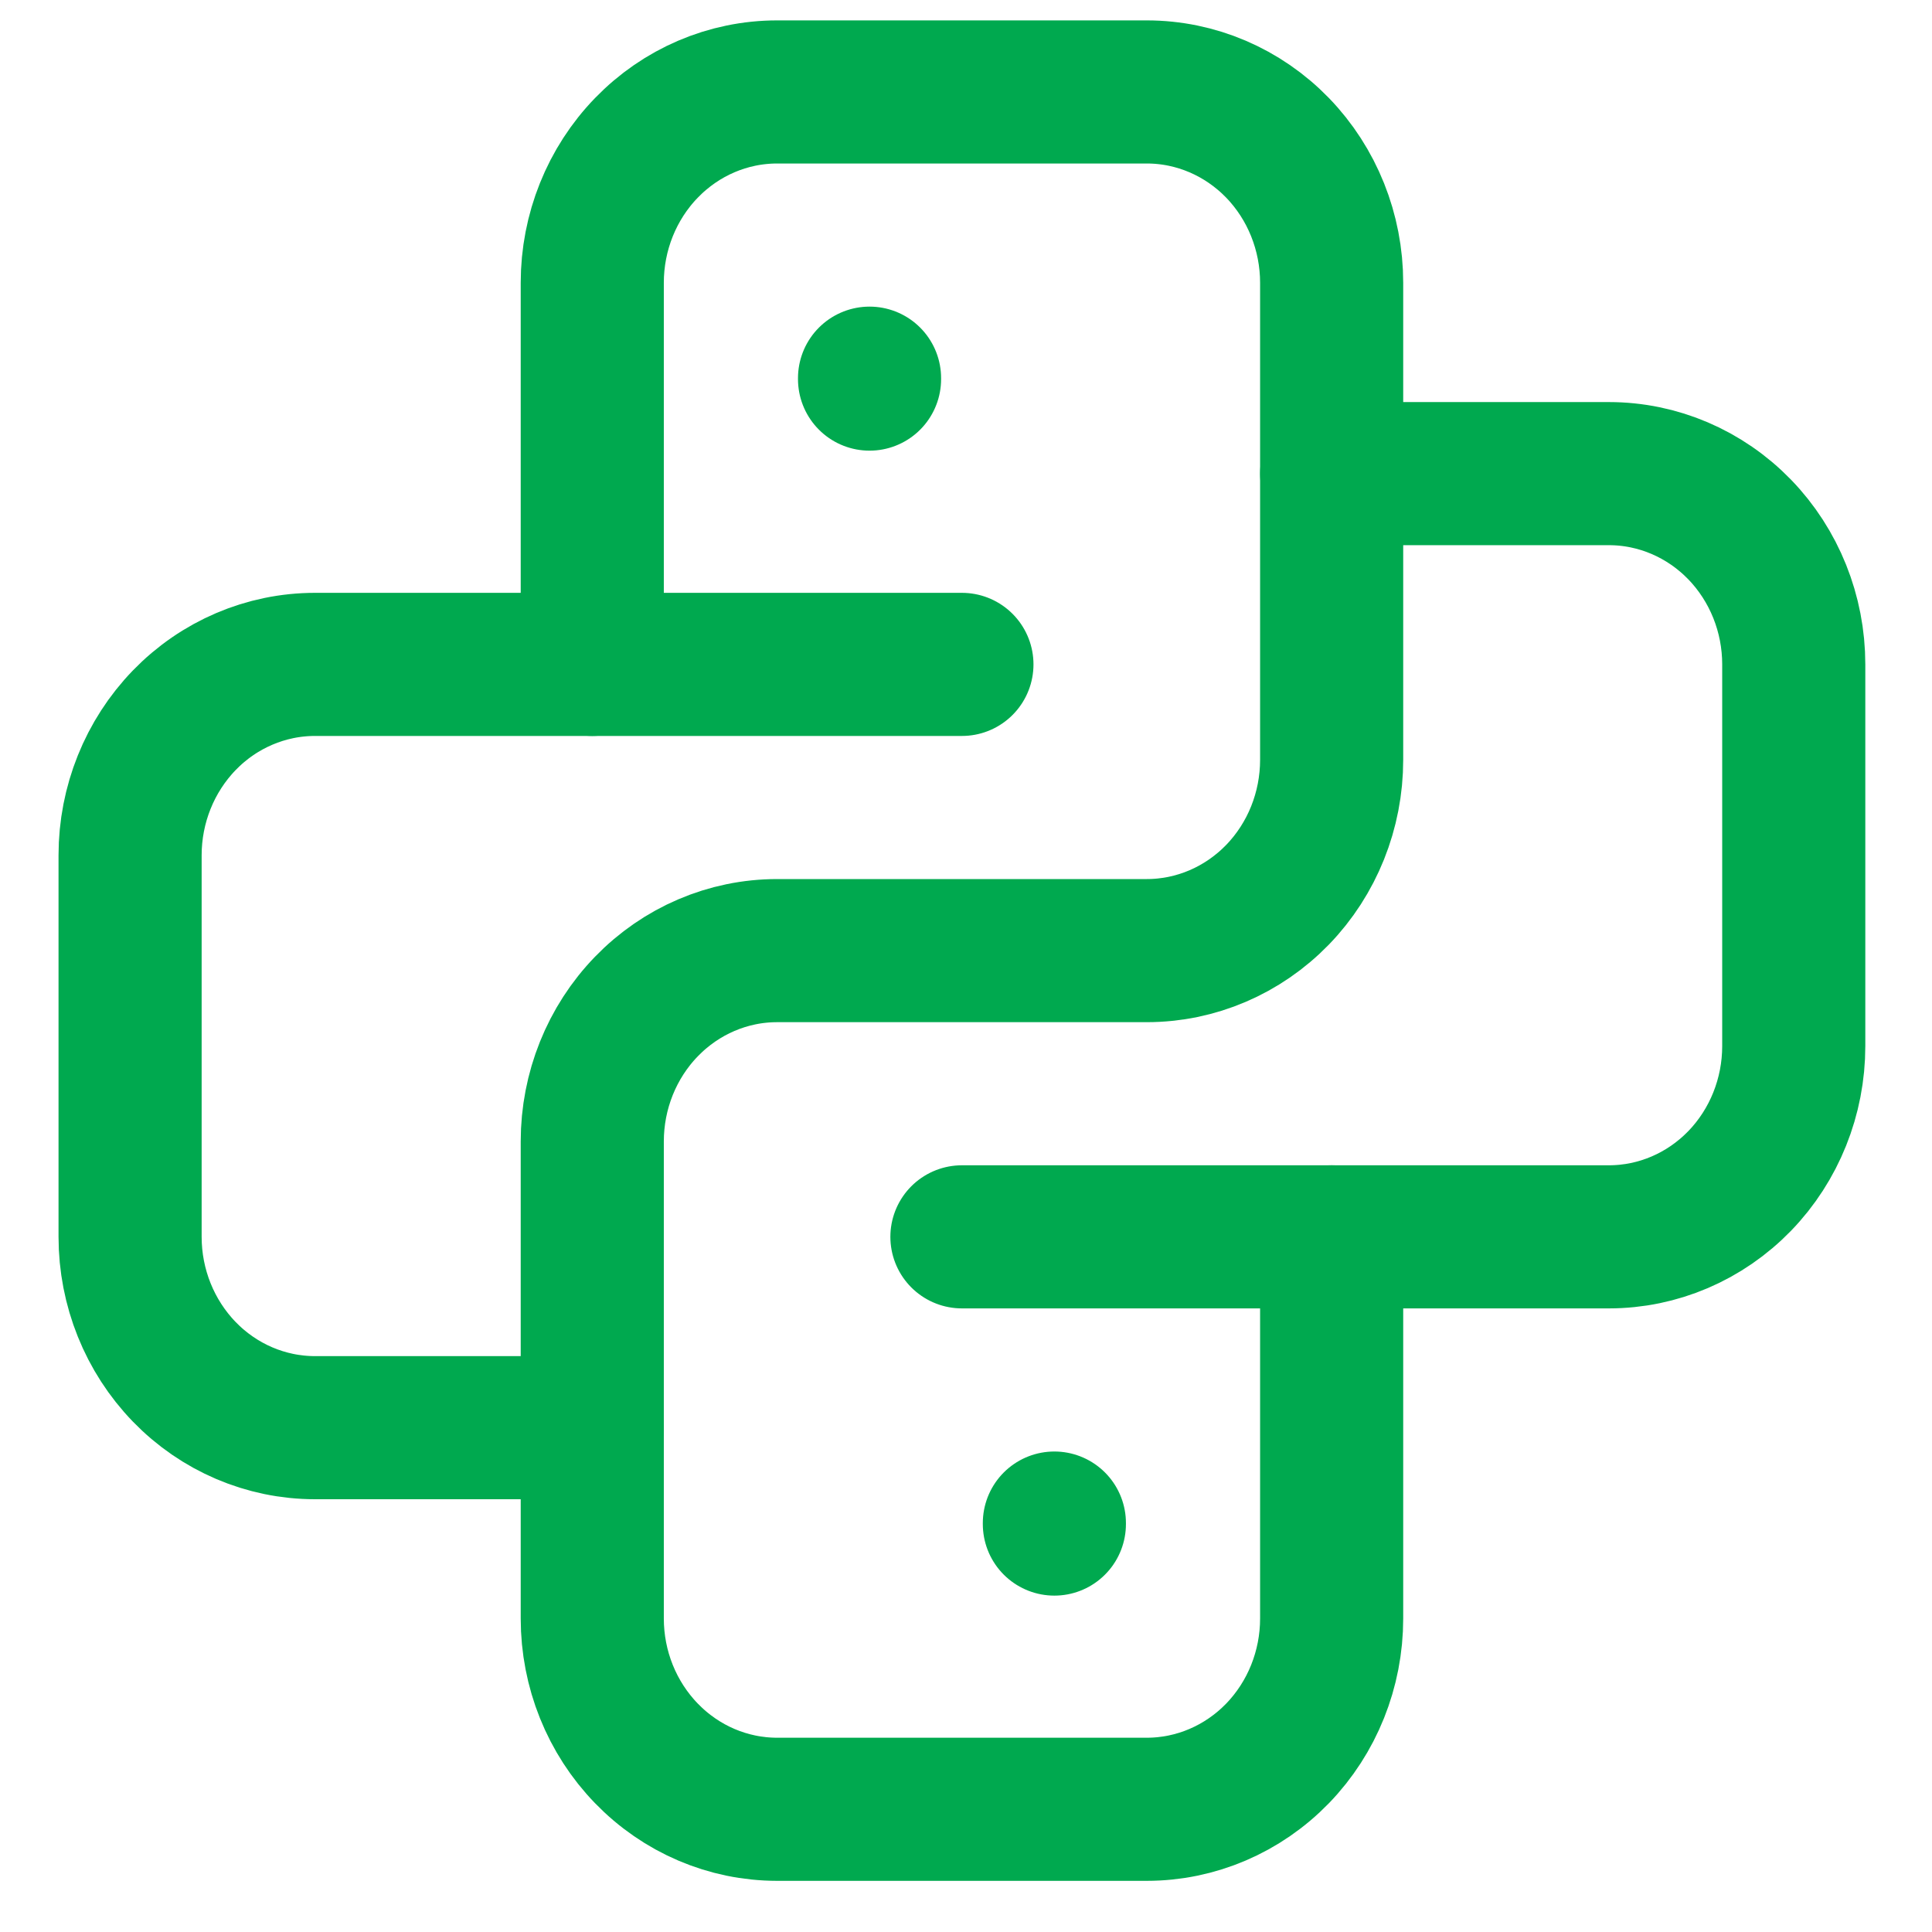 <svg width="27" height="27" viewBox="0 0 27 27" fill="none" xmlns="http://www.w3.org/2000/svg">
<path d="M13.443 9.285H4.402C3.717 9.285 3.059 9.566 2.575 10.066C2.091 10.566 1.818 11.245 1.818 11.952V17.285C1.818 17.993 2.091 18.671 2.575 19.171C3.059 19.671 3.717 19.952 4.402 19.952H8.277M13.443 17.285H22.485C23.17 17.285 23.827 17.004 24.312 16.504C24.796 16.004 25.068 15.326 25.068 14.619V9.285C25.068 8.578 24.796 7.9 24.312 7.4C23.827 6.9 23.17 6.619 22.485 6.619H18.61" stroke="#00A94F" stroke-width="2" stroke-linecap="round" stroke-linejoin="round"/>
<path d="M8.277 9.285V3.952C8.277 3.245 8.549 2.566 9.034 2.066C9.518 1.566 10.175 1.285 10.86 1.285H16.027C16.712 1.285 17.369 1.566 17.854 2.066C18.338 2.566 18.61 3.245 18.61 3.952V10.618C18.61 11.326 18.338 12.004 17.854 12.504C17.369 13.004 16.712 13.285 16.027 13.285H10.86C10.175 13.285 9.518 13.566 9.034 14.066C8.549 14.566 8.277 15.245 8.277 15.952V22.619C8.277 23.326 8.549 24.004 9.034 24.504C9.518 25.004 10.175 25.285 10.86 25.285H16.027C16.712 25.285 17.369 25.004 17.854 24.504C18.338 24.004 18.61 23.326 18.61 22.619V17.285M12.152 5.285V5.298M14.735 21.285V21.299" stroke="#00A94F" stroke-width="2" stroke-linecap="round" stroke-linejoin="round"/>
</svg>
